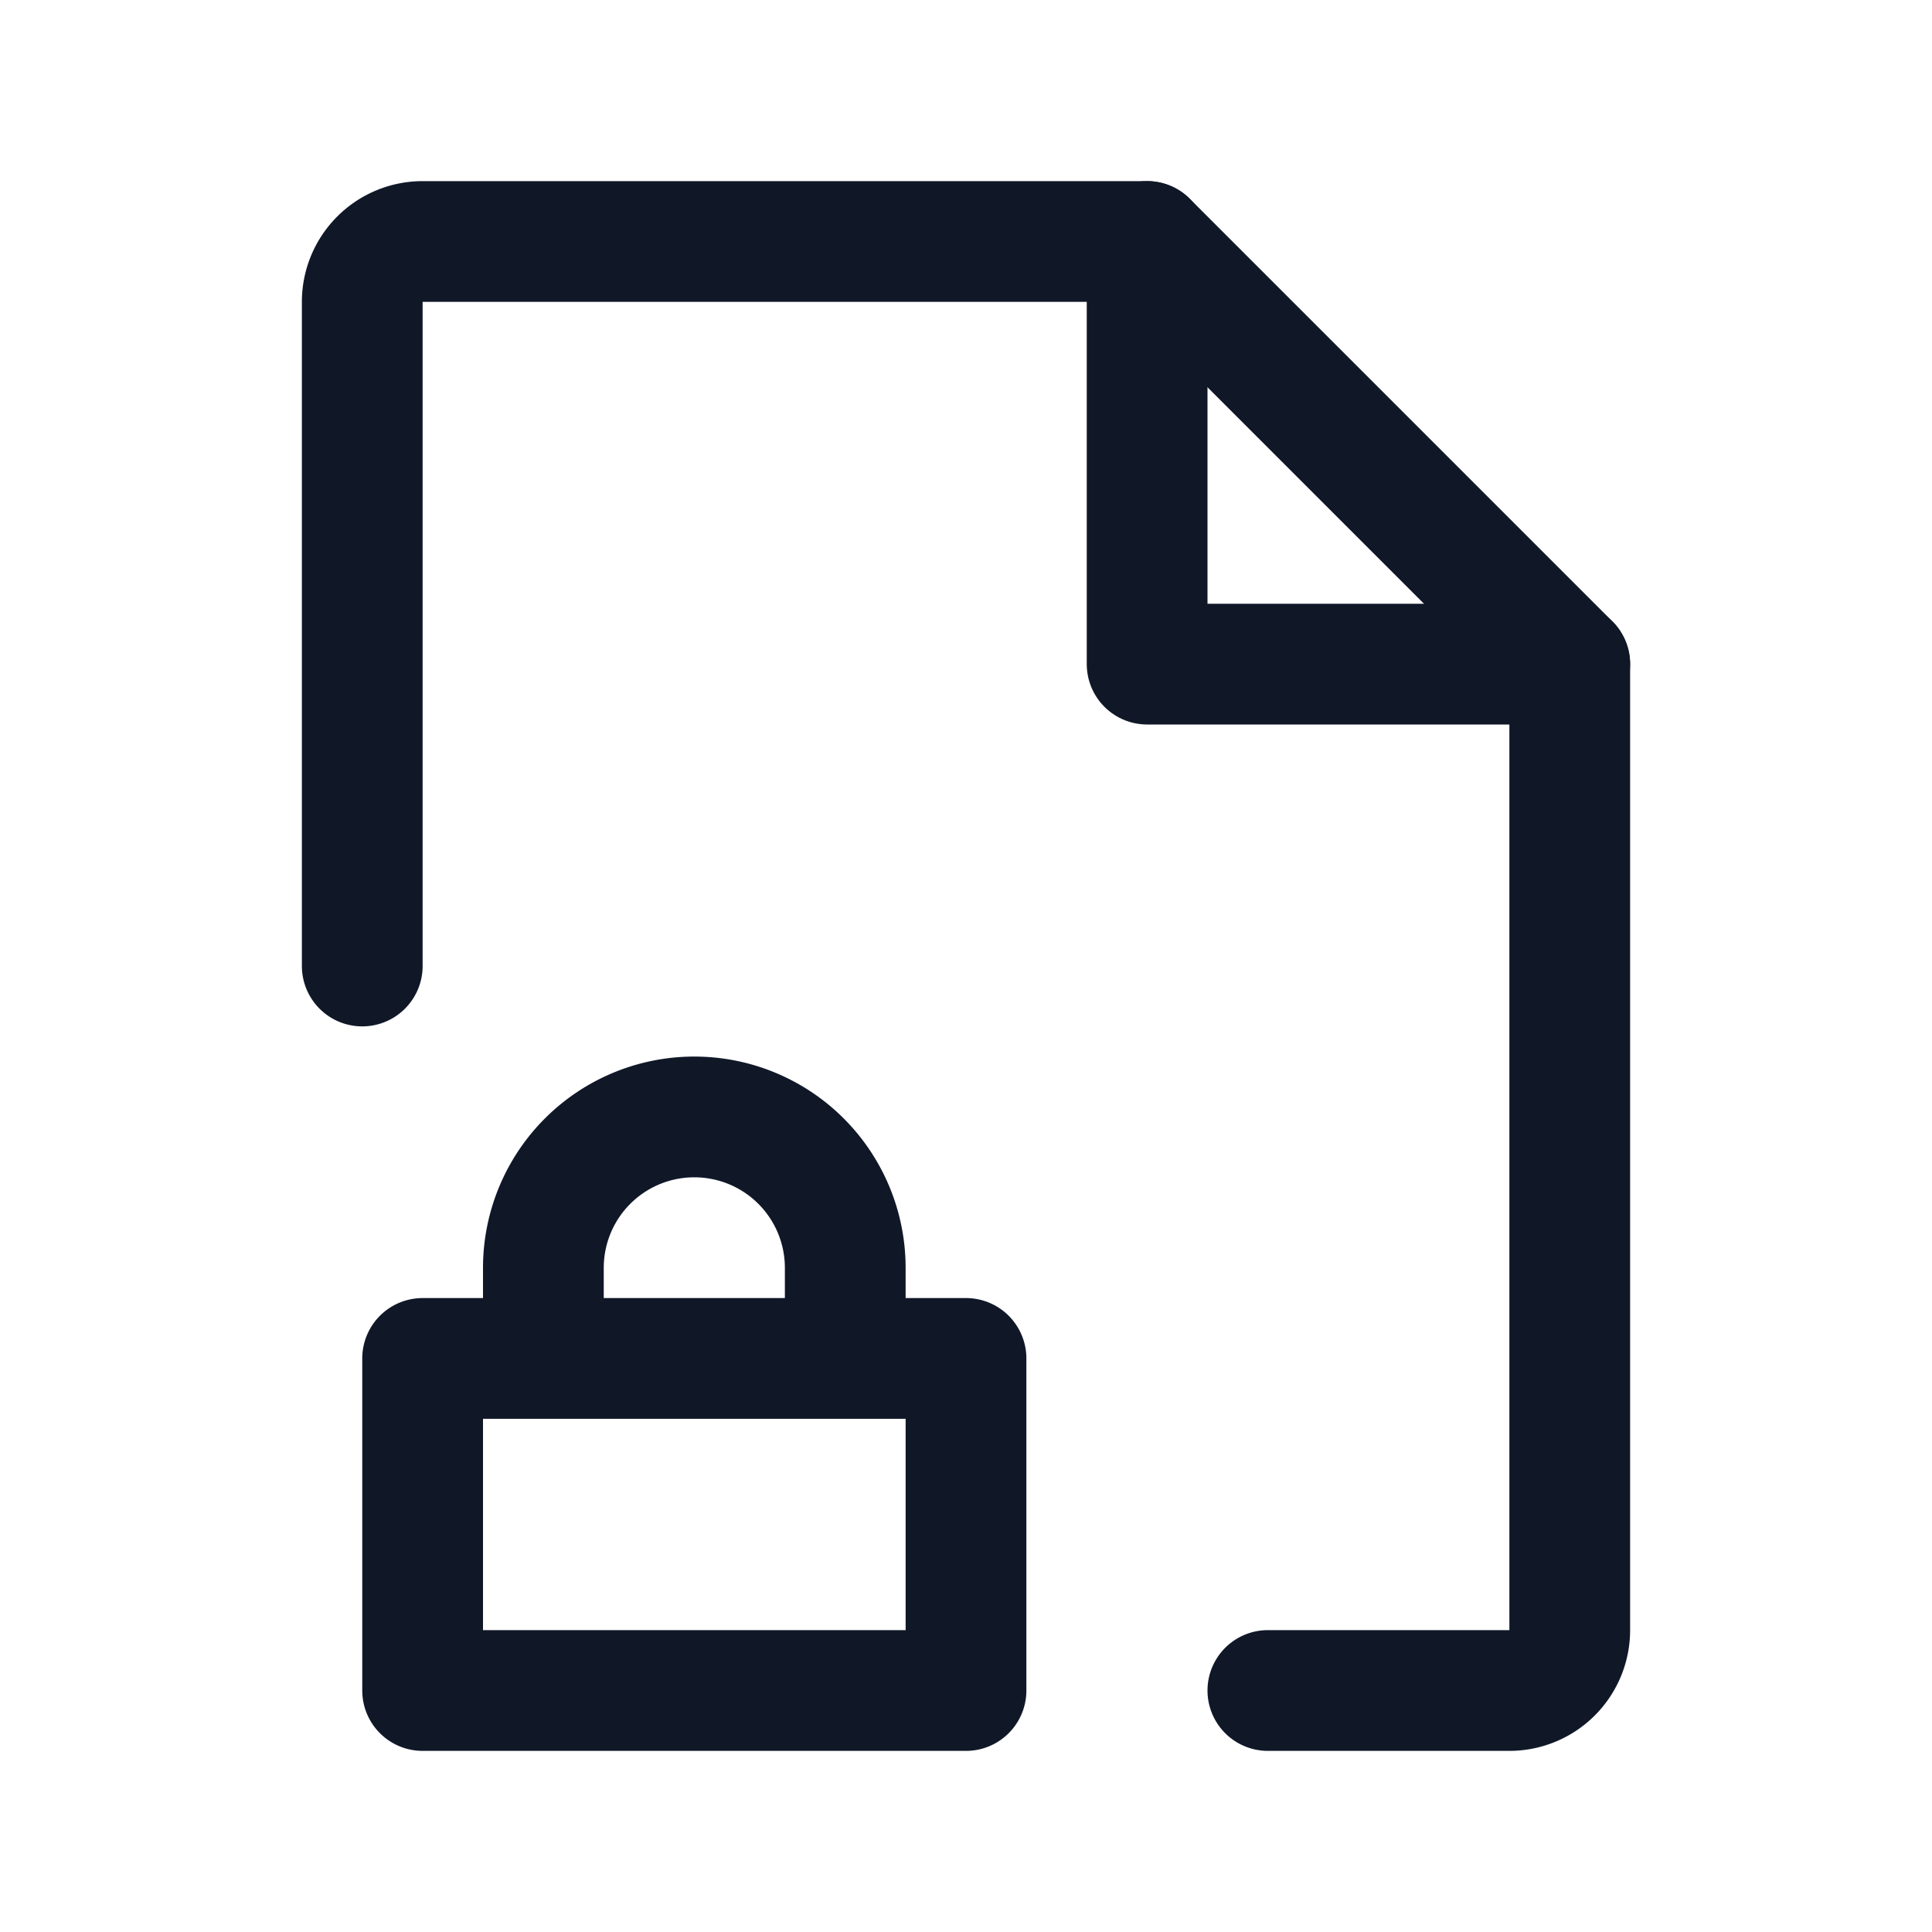 <svg xmlns="http://www.w3.org/2000/svg" width="32" height="32" fill="none" viewBox="0 0 32 32">
  <path stroke="#101828" stroke-linecap="round" stroke-linejoin="round" stroke-width="2" d="M19 4v7h7"/>
  <path stroke="#101828" stroke-linecap="round" stroke-linejoin="round" stroke-width="2" d="M21 28h4a1 1 0 0 0 1-1V11l-7-7H7a1 1 0 0 0-1 1v11"/>
  <path stroke="#101828" stroke-linecap="round" stroke-linejoin="round" stroke-width="2" d="M16 22.5H7V28h9v-5.5Zm-7 0V21a2.5 2.5 0 0 1 5 0v1.5"/>
</svg>
